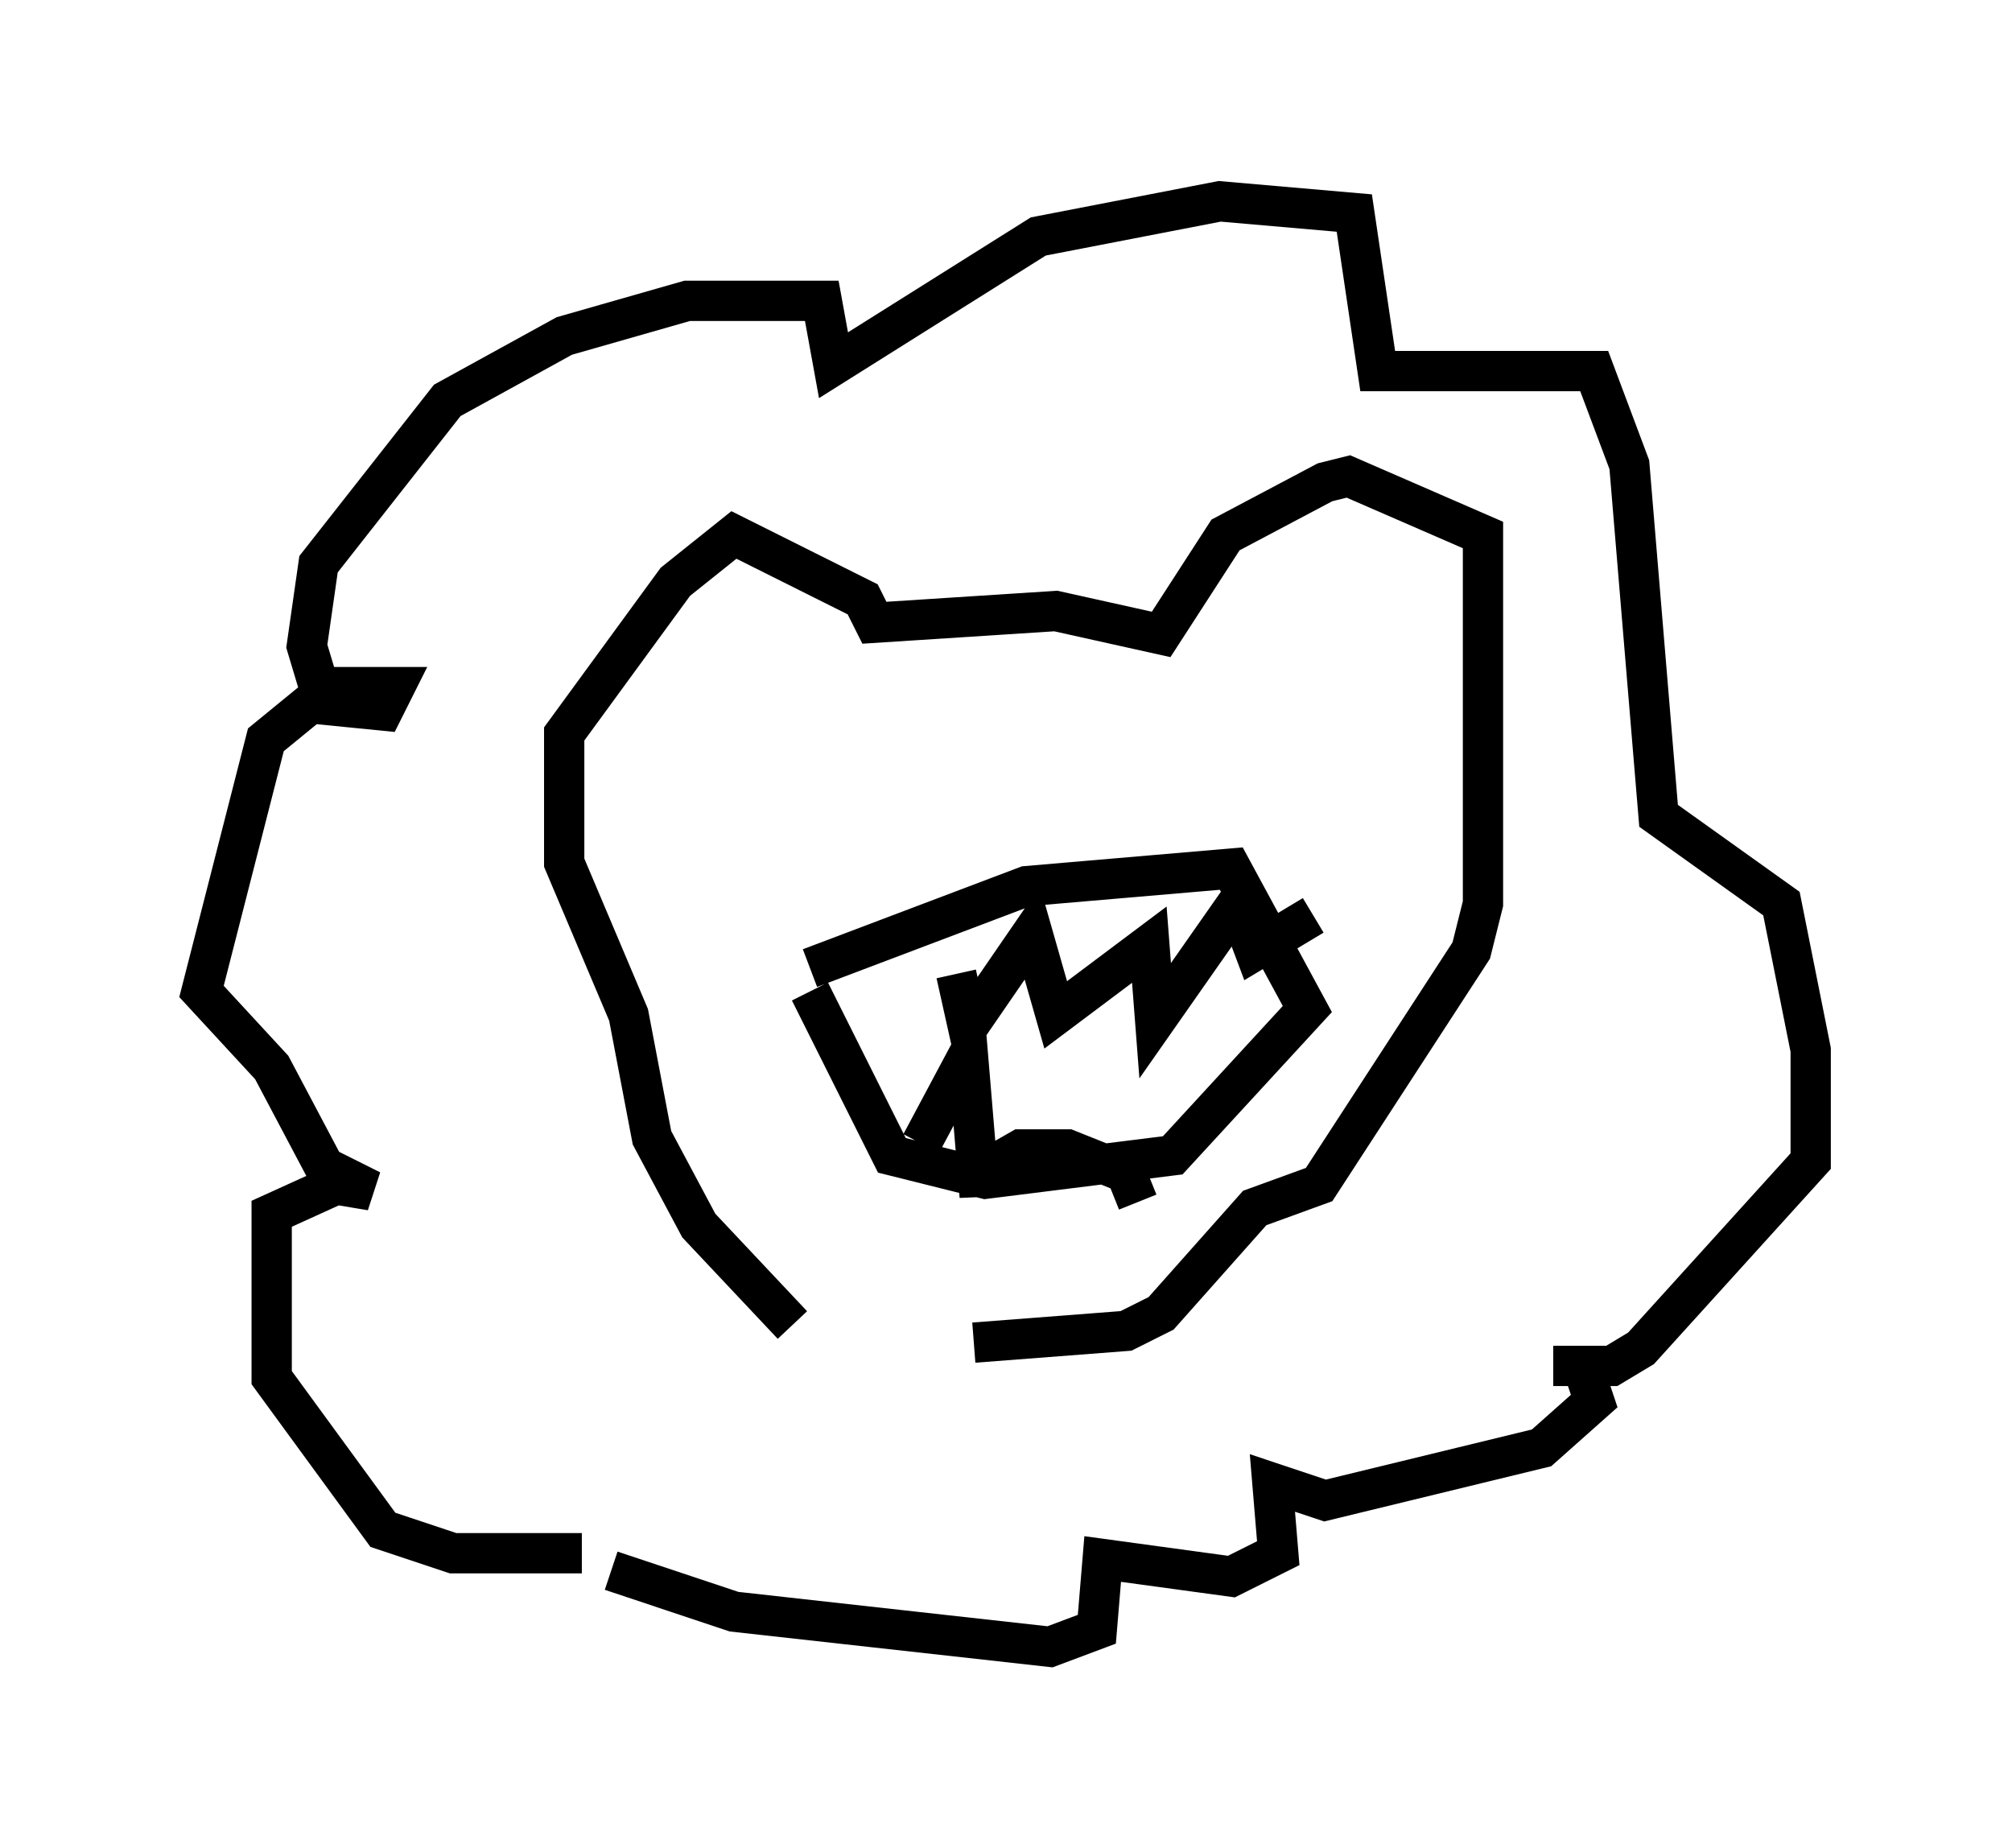 <?xml version="1.0" encoding="utf-8" ?>
<svg baseProfile="full" height="45.877" version="1.1" width="49.944" xmlns="http://www.w3.org/2000/svg" xmlns:ev="http://www.w3.org/2001/xml-events" xmlns:xlink="http://www.w3.org/1999/xlink"><defs /><rect fill="white" height="45.877" width="49.944" x="0" y="0" /><path d="M21.413, 33.76 m-1.743, -0.872 l-2.324, -2.469 -1.162, -2.179 l-0.581, -3.05 -1.598, -3.777 l0.0, -3.196 2.76, -3.777 l1.453, -1.162 3.196, 1.598 l0.291, 0.581 4.503, -0.291 l2.615, 0.581 1.598, -2.469 l2.469, -1.307 0.581, -0.145 l3.341, 1.453 0.0, 9.151 l-0.291, 1.162 -3.777, 5.81 l-1.598, 0.581 -2.324, 2.615 l-0.872, 0.436 -3.777, 0.291 m-4.067, -9.296 l5.374, -2.034 5.084, -0.436 l1.888, 3.486 -3.341, 3.631 l-4.648, 0.581 -2.324, -0.581 l-2.034, -4.067 m3.631, -0.436 l0.291, 1.307 1.598, -2.324 l0.581, 2.034 2.324, -1.743 l0.145, 1.888 2.034, -2.905 l0.436, 1.162 1.453, -0.872 m-9.732, 5.665 l1.162, -2.179 0.291, 3.486 l0.0, -0.581 1.017, -0.581 l1.162, 0.0 1.453, 0.581 l0.291, 0.726 m-13.799, 8.715 l-3.196, 0.0 -1.743, -0.581 l-2.76, -3.777 0.0, -4.067 l1.598, -0.726 0.872, 0.145 l-1.162, -0.581 -1.307, -2.469 l-1.743, -1.888 1.598, -6.246 l1.598, -1.307 1.598, 0.0 l-0.291, 0.581 -1.453, -0.145 l-0.436, -1.453 0.291, -2.034 l3.196, -4.067 2.905, -1.598 l3.05, -0.872 2.615, 0.0 l0.726, 0.0 0.291, 1.598 l5.084, -3.196 4.503, -0.872 l3.341, 0.291 0.581, 3.922 l5.374, 0.0 0.872, 2.324 l0.726, 8.715 3.05, 2.179 l0.726, 3.631 0.0, 2.76 l-4.212, 4.648 -0.726, 0.436 l-1.453, 0.0 0.726, 0.0 l0.291, 0.872 -1.307, 1.162 l-5.374, 1.307 -1.307, -0.436 l0.145, 1.743 -1.162, 0.581 l-3.196, -0.436 -0.145, 1.743 l-1.162, 0.436 -7.844, -0.872 l-3.05, -1.017 " fill="none" stroke="black" stroke-width="1" /></svg>